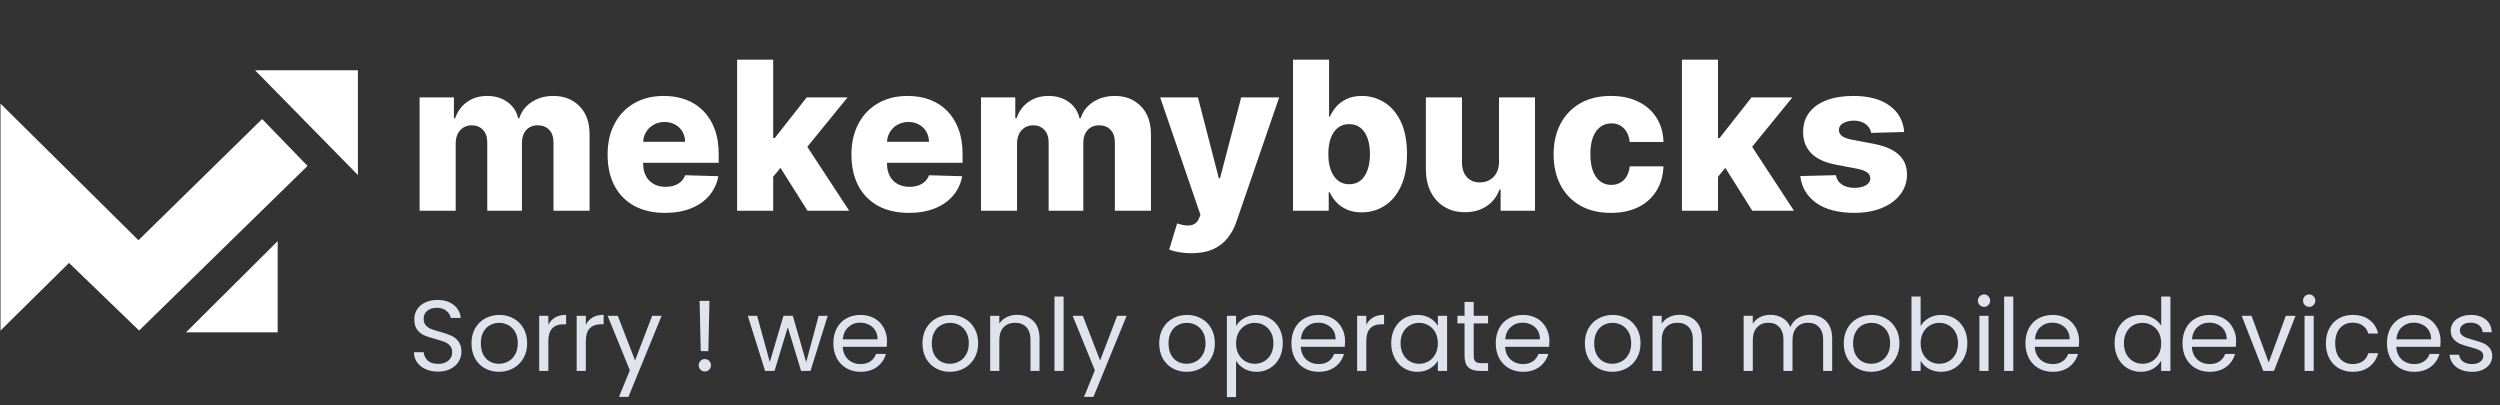 <svg width="796" height="129" viewBox="0 0 796 129" fill="none" xmlns="http://www.w3.org/2000/svg">
<rect x="0" y="0" width="796" height="129" fill="#333333" stroke="none"/>
<path d="M0.167 105.244L0.168 33.003L44.079 76.49L83.461 37.901L97.922 52.831L44.29 105.244L21.981 83.714L0.167 105.244Z" fill="white"/>
<path d="M59.234 105.811H88.414L88.415 76.773L59.234 105.811Z" fill="white"/>
<path d="M113.962 55.738L81.222 22.381H113.963L113.962 55.738Z" fill="white"/>
<path d="M133.604 67.096V31.016H144.527V37.64H144.926C145.678 35.447 146.946 33.717 148.731 32.449C150.517 31.18 152.646 30.546 155.121 30.546C157.626 30.546 159.772 31.188 161.557 32.472C163.342 33.756 164.477 35.479 164.963 37.64H165.339C166.012 35.494 167.328 33.78 169.285 32.495C171.242 31.196 173.552 30.546 176.214 30.546C179.628 30.546 182.4 31.642 184.53 33.834C186.66 36.011 187.724 39.002 187.724 42.807V67.096H176.238V45.438C176.238 43.637 175.776 42.267 174.852 41.328C173.928 40.372 172.73 39.895 171.258 39.895C169.676 39.895 168.432 40.411 167.523 41.445C166.631 42.463 166.184 43.833 166.184 45.556V67.096H155.144V45.321C155.144 43.645 154.69 42.322 153.782 41.351C152.873 40.38 151.676 39.895 150.188 39.895C149.186 39.895 148.301 40.138 147.533 40.623C146.766 41.093 146.163 41.766 145.725 42.643C145.302 43.52 145.091 44.553 145.091 45.744V67.096H133.604ZM211.708 67.777C207.933 67.777 204.676 67.033 201.936 65.546C199.211 64.042 197.113 61.905 195.641 59.133C194.184 56.345 193.456 53.033 193.456 49.197C193.456 45.47 194.192 42.212 195.664 39.425C197.136 36.622 199.211 34.445 201.889 32.895C204.567 31.329 207.722 30.546 211.355 30.546C213.923 30.546 216.272 30.945 218.402 31.744C220.532 32.542 222.372 33.725 223.922 35.291C225.473 36.857 226.678 38.791 227.54 41.093C228.401 43.379 228.832 46.002 228.832 48.962V51.828H197.473V45.156H218.144C218.128 43.935 217.838 42.847 217.275 41.891C216.711 40.936 215.936 40.192 214.949 39.66C213.978 39.112 212.859 38.838 211.59 38.838C210.306 38.838 209.155 39.127 208.137 39.707C207.119 40.271 206.313 41.046 205.718 42.032C205.123 43.003 204.809 44.107 204.778 45.344V52.133C204.778 53.605 205.068 54.897 205.647 56.009C206.227 57.105 207.049 57.958 208.114 58.569C209.178 59.18 210.447 59.485 211.919 59.485C212.937 59.485 213.861 59.344 214.691 59.062C215.521 58.781 216.233 58.365 216.828 57.817C217.423 57.269 217.87 56.596 218.167 55.797L228.714 56.103C228.276 58.467 227.313 60.527 225.825 62.281C224.353 64.019 222.419 65.373 220.023 66.344C217.627 67.299 214.855 67.777 211.708 67.777ZM245.057 57.63L245.104 43.935H246.701L256.849 31.016H269.862L254.782 49.526H251.752L245.057 57.63ZM234.698 67.096V18.989H246.185V67.096H234.698ZM257.107 67.096L247.664 52.109L255.228 43.959L270.379 67.096H257.107ZM289.353 67.777C285.579 67.777 282.322 67.033 279.581 65.546C276.856 64.042 274.758 61.905 273.286 59.133C271.83 56.345 271.101 53.033 271.101 49.197C271.101 45.47 271.837 42.212 273.309 39.425C274.781 36.622 276.856 34.445 279.534 32.895C282.212 31.329 285.368 30.546 289.001 30.546C291.569 30.546 293.918 30.945 296.048 31.744C298.177 32.542 300.017 33.725 301.568 35.291C303.118 36.857 304.324 38.791 305.185 41.093C306.046 43.379 306.477 46.002 306.477 48.962V51.828H275.118V45.156H295.789C295.773 43.935 295.484 42.847 294.92 41.891C294.356 40.936 293.581 40.192 292.595 39.66C291.624 39.112 290.504 38.838 289.235 38.838C287.951 38.838 286.8 39.127 285.782 39.707C284.765 40.271 283.958 41.046 283.363 42.032C282.768 43.003 282.455 44.107 282.423 45.344V52.133C282.423 53.605 282.713 54.897 283.293 56.009C283.872 57.105 284.694 57.958 285.759 58.569C286.824 59.18 288.092 59.485 289.564 59.485C290.582 59.485 291.506 59.344 292.336 59.062C293.166 58.781 293.879 58.365 294.474 57.817C295.069 57.269 295.515 56.596 295.813 55.797L306.36 56.103C305.921 58.467 304.958 60.527 303.47 62.281C301.998 64.019 300.064 65.373 297.668 66.344C295.272 67.299 292.501 67.777 289.353 67.777ZM312.344 67.096V31.016H323.266V37.64H323.666C324.417 35.447 325.686 33.717 327.471 32.449C329.256 31.18 331.386 30.546 333.86 30.546C336.366 30.546 338.511 31.188 340.296 32.472C342.082 33.756 343.217 35.479 343.702 37.64H344.078C344.752 35.494 346.067 33.78 348.024 32.495C349.982 31.196 352.292 30.546 354.954 30.546C358.368 30.546 361.14 31.642 363.269 33.834C365.399 36.011 366.464 39.002 366.464 42.807V67.096H354.977V45.438C354.977 43.637 354.515 42.267 353.592 41.328C352.668 40.372 351.47 39.895 349.998 39.895C348.416 39.895 347.171 40.411 346.263 41.445C345.37 42.463 344.924 43.833 344.924 45.556V67.096H333.884V45.321C333.884 43.645 333.43 42.322 332.521 41.351C331.613 40.38 330.415 39.895 328.927 39.895C327.925 39.895 327.04 40.138 326.273 40.623C325.506 41.093 324.903 41.766 324.464 42.643C324.041 43.52 323.83 44.553 323.83 45.744V67.096H312.344ZM379.313 80.626C377.935 80.626 376.635 80.516 375.414 80.297C374.192 80.094 373.143 79.82 372.266 79.475L374.803 71.136C375.93 71.512 376.948 71.731 377.856 71.794C378.78 71.856 379.571 71.708 380.229 71.347C380.902 71.003 381.419 70.385 381.779 69.492L382.226 68.411L369.4 31.016H381.427L388.075 56.76H388.45L395.192 31.016H407.289L393.689 70.549C393.031 72.522 392.099 74.26 390.893 75.764C389.703 77.283 388.161 78.473 386.266 79.334C384.387 80.195 382.069 80.626 379.313 80.626ZM411.693 67.096V18.989H423.18V37.193H423.415C423.885 36.097 424.55 35.04 425.412 34.022C426.288 33.004 427.4 32.174 428.747 31.532C430.109 30.875 431.738 30.546 433.633 30.546C436.139 30.546 438.48 31.203 440.656 32.519C442.849 33.834 444.618 35.862 445.965 38.603C447.312 41.343 447.985 44.835 447.985 49.079C447.985 53.166 447.335 56.588 446.036 59.344C444.751 62.1 443.013 64.168 440.821 65.546C438.644 66.924 436.225 67.613 433.562 67.613C431.746 67.613 430.172 67.315 428.841 66.72C427.51 66.125 426.39 65.342 425.482 64.371C424.589 63.4 423.9 62.359 423.415 61.247H423.063V67.096H411.693ZM422.945 49.056C422.945 50.998 423.203 52.689 423.72 54.13C424.253 55.57 425.012 56.69 425.999 57.489C427.001 58.272 428.199 58.663 429.593 58.663C431.002 58.663 432.2 58.272 433.187 57.489C434.173 56.69 434.917 55.57 435.418 54.13C435.935 52.689 436.193 50.998 436.193 49.056C436.193 47.114 435.935 45.431 435.418 44.005C434.917 42.58 434.173 41.476 433.187 40.693C432.216 39.91 431.018 39.519 429.593 39.519C428.183 39.519 426.985 39.903 425.999 40.67C425.012 41.437 424.253 42.533 423.72 43.959C423.203 45.383 422.945 47.083 422.945 49.056ZM477.283 51.522V31.016H488.746V67.096H477.8V60.378H477.424C476.625 62.586 475.263 64.34 473.337 65.639C471.426 66.924 469.116 67.566 466.407 67.566C463.948 67.566 461.787 67.002 459.924 65.874C458.06 64.747 456.612 63.173 455.578 61.153C454.545 59.117 454.02 56.737 454.004 54.012V31.016H465.491V51.757C465.507 53.715 466.023 55.257 467.041 56.385C468.059 57.512 469.445 58.076 471.199 58.076C472.342 58.076 473.368 57.825 474.276 57.324C475.2 56.807 475.928 56.063 476.461 55.093C477.009 54.106 477.283 52.916 477.283 51.522ZM512.899 67.777C509.094 67.777 505.829 66.994 503.104 65.428C500.395 63.862 498.312 61.685 496.856 58.898C495.399 56.095 494.671 52.853 494.671 49.173C494.671 45.477 495.399 42.236 496.856 39.448C498.328 36.645 500.418 34.461 503.127 32.895C505.852 31.329 509.102 30.546 512.876 30.546C516.211 30.546 519.116 31.149 521.59 32.355C524.08 33.56 526.022 35.267 527.416 37.475C528.825 39.668 529.569 42.244 529.647 45.203H518.913C518.693 43.356 518.067 41.907 517.033 40.858C516.015 39.809 514.684 39.284 513.04 39.284C511.709 39.284 510.542 39.66 509.54 40.411C508.538 41.148 507.755 42.244 507.191 43.7C506.643 45.141 506.369 46.926 506.369 49.056C506.369 51.185 506.643 52.986 507.191 54.458C507.755 55.915 508.538 57.019 509.54 57.77C510.542 58.507 511.709 58.874 513.04 58.874C514.105 58.874 515.045 58.647 515.859 58.193C516.689 57.739 517.37 57.074 517.902 56.197C518.435 55.304 518.772 54.224 518.913 52.955H529.647C529.538 55.93 528.794 58.53 527.416 60.754C526.053 62.977 524.135 64.708 521.661 65.945C519.202 67.166 516.282 67.777 512.899 67.777ZM545.885 57.63L545.932 43.935H547.529L557.677 31.016H570.69L555.609 49.526H552.579L545.885 57.63ZM535.526 67.096V18.989H547.012V67.096H535.526ZM557.935 67.096L548.492 52.109L556.056 43.959L571.207 67.096H557.935ZM606.3 42.032L595.753 42.314C595.644 41.562 595.346 40.897 594.861 40.318C594.375 39.722 593.741 39.261 592.958 38.932C592.191 38.587 591.298 38.415 590.28 38.415C588.949 38.415 587.814 38.681 586.874 39.214C585.95 39.746 585.496 40.466 585.512 41.375C585.496 42.079 585.778 42.69 586.358 43.207C586.953 43.724 588.01 44.139 589.529 44.452L596.482 45.767C600.083 46.456 602.761 47.599 604.515 49.197C606.285 50.794 607.177 52.908 607.193 55.539C607.177 58.013 606.441 60.166 604.985 61.999C603.544 63.831 601.571 65.256 599.065 66.274C596.56 67.276 593.694 67.777 590.468 67.777C585.316 67.777 581.252 66.72 578.277 64.606C575.317 62.476 573.626 59.626 573.203 56.056L584.549 55.774C584.799 57.089 585.449 58.092 586.498 58.781C587.548 59.469 588.887 59.814 590.515 59.814C591.987 59.814 593.185 59.54 594.109 58.992C595.033 58.444 595.503 57.716 595.519 56.807C595.503 55.993 595.143 55.343 594.438 54.858C593.733 54.357 592.629 53.965 591.126 53.683L584.831 52.485C581.213 51.828 578.52 50.614 576.75 48.844C574.981 47.059 574.104 44.788 574.119 42.032C574.104 39.621 574.746 37.561 576.046 35.855C577.345 34.132 579.193 32.816 581.589 31.908C583.985 31 586.812 30.546 590.069 30.546C594.955 30.546 598.807 31.572 601.626 33.623C604.445 35.659 606.003 38.462 606.3 42.032Z" fill="white"/>
<path d="M139.499 118.32C138.027 118.32 136.704 118.064 135.531 117.552C134.379 117.019 133.472 116.293 132.811 115.376C132.15 114.437 131.808 113.36 131.787 112.144H134.891C134.998 113.189 135.424 114.075 136.171 114.8C136.939 115.504 138.048 115.856 139.499 115.856C140.886 115.856 141.974 115.515 142.763 114.832C143.574 114.128 143.979 113.232 143.979 112.144C143.979 111.291 143.744 110.597 143.275 110.064C142.806 109.531 142.219 109.125 141.515 108.848C140.811 108.571 139.862 108.272 138.667 107.952C137.195 107.568 136.011 107.184 135.115 106.8C134.24 106.416 133.483 105.819 132.843 105.008C132.224 104.176 131.915 103.067 131.915 101.68C131.915 100.464 132.224 99.387 132.843 98.448C133.462 97.509 134.326 96.784 135.435 96.272C136.566 95.76 137.856 95.504 139.307 95.504C141.398 95.504 143.104 96.027 144.427 97.072C145.771 98.117 146.528 99.504 146.699 101.232H143.499C143.392 100.379 142.944 99.632 142.155 98.992C141.366 98.331 140.32 98 139.019 98C137.803 98 136.811 98.32 136.043 98.96C135.275 99.579 134.891 100.453 134.891 101.584C134.891 102.395 135.115 103.056 135.563 103.568C136.032 104.08 136.598 104.475 137.259 104.752C137.942 105.008 138.891 105.307 140.107 105.648C141.579 106.053 142.763 106.459 143.659 106.864C144.555 107.248 145.323 107.856 145.963 108.688C146.603 109.499 146.923 110.608 146.923 112.016C146.923 113.104 146.635 114.128 146.059 115.088C145.483 116.048 144.63 116.827 143.499 117.424C142.368 118.021 141.035 118.32 139.499 118.32ZM158.856 118.384C157.214 118.384 155.72 118.011 154.376 117.264C153.054 116.517 152.008 115.461 151.24 114.096C150.494 112.709 150.12 111.109 150.12 109.296C150.12 107.504 150.504 105.925 151.272 104.56C152.062 103.173 153.128 102.117 154.472 101.392C155.816 100.645 157.32 100.272 158.984 100.272C160.648 100.272 162.152 100.645 163.496 101.392C164.84 102.117 165.896 103.163 166.664 104.528C167.454 105.893 167.848 107.483 167.848 109.296C167.848 111.109 167.443 112.709 166.632 114.096C165.843 115.461 164.766 116.517 163.4 117.264C162.035 118.011 160.52 118.384 158.856 118.384ZM158.856 115.824C159.902 115.824 160.883 115.579 161.8 115.088C162.718 114.597 163.454 113.861 164.008 112.88C164.584 111.899 164.872 110.704 164.872 109.296C164.872 107.888 164.595 106.693 164.04 105.712C163.486 104.731 162.76 104.005 161.864 103.536C160.968 103.045 159.998 102.8 158.952 102.8C157.886 102.8 156.904 103.045 156.008 103.536C155.134 104.005 154.43 104.731 153.896 105.712C153.363 106.693 153.096 107.888 153.096 109.296C153.096 110.725 153.352 111.931 153.864 112.912C154.398 113.893 155.102 114.629 155.976 115.12C156.851 115.589 157.811 115.824 158.856 115.824ZM174.589 103.408C175.101 102.405 175.826 101.627 176.765 101.072C177.725 100.517 178.888 100.24 180.253 100.24V103.248H179.485C176.221 103.248 174.589 105.019 174.589 108.56V118.096H171.677V100.56H174.589V103.408ZM186.527 103.408C187.039 102.405 187.764 101.627 188.703 101.072C189.663 100.517 190.825 100.24 192.191 100.24V103.248H191.423C188.159 103.248 186.527 105.019 186.527 108.56V118.096H183.615V100.56H186.527V103.408ZM210.656 100.56L200.096 126.352H197.088L200.544 117.904L193.472 100.56H196.704L202.208 114.768L207.648 100.56H210.656ZM225.891 95.792L225.539 111.792H223.107L222.755 95.792H225.891ZM224.451 118.288C223.896 118.288 223.427 118.096 223.043 117.712C222.659 117.328 222.467 116.859 222.467 116.304C222.467 115.749 222.659 115.28 223.043 114.896C223.427 114.512 223.896 114.32 224.451 114.32C224.984 114.32 225.432 114.512 225.795 114.896C226.179 115.28 226.371 115.749 226.371 116.304C226.371 116.859 226.179 117.328 225.795 117.712C225.432 118.096 224.984 118.288 224.451 118.288ZM263.537 100.56L258.065 118.096H255.057L250.833 104.176L246.609 118.096H243.601L238.097 100.56H241.073L245.105 115.28L249.457 100.56H252.433L256.689 115.312L260.657 100.56H263.537ZM282.427 108.656C282.427 109.211 282.395 109.797 282.331 110.416H268.315C268.422 112.144 269.008 113.499 270.075 114.48C271.163 115.44 272.475 115.92 274.011 115.92C275.27 115.92 276.315 115.632 277.147 115.056C278 114.459 278.598 113.669 278.939 112.688H282.075C281.606 114.373 280.667 115.749 279.259 116.816C277.851 117.861 276.102 118.384 274.011 118.384C272.347 118.384 270.854 118.011 269.531 117.264C268.23 116.517 267.206 115.461 266.459 114.096C265.712 112.709 265.339 111.109 265.339 109.296C265.339 107.483 265.702 105.893 266.427 104.528C267.152 103.163 268.166 102.117 269.467 101.392C270.79 100.645 272.304 100.272 274.011 100.272C275.675 100.272 277.147 100.635 278.427 101.36C279.707 102.085 280.688 103.088 281.371 104.368C282.075 105.627 282.427 107.056 282.427 108.656ZM279.419 108.048C279.419 106.939 279.174 105.989 278.683 105.2C278.192 104.389 277.52 103.781 276.667 103.376C275.835 102.949 274.907 102.736 273.883 102.736C272.411 102.736 271.152 103.205 270.107 104.144C269.083 105.083 268.496 106.384 268.347 108.048H279.419ZM302.45 118.384C300.807 118.384 299.314 118.011 297.97 117.264C296.647 116.517 295.602 115.461 294.834 114.096C294.087 112.709 293.714 111.109 293.714 109.296C293.714 107.504 294.098 105.925 294.866 104.56C295.655 103.173 296.722 102.117 298.066 101.392C299.41 100.645 300.914 100.272 302.578 100.272C304.242 100.272 305.746 100.645 307.09 101.392C308.434 102.117 309.49 103.163 310.258 104.528C311.047 105.893 311.442 107.483 311.442 109.296C311.442 111.109 311.037 112.709 310.226 114.096C309.437 115.461 308.359 116.517 306.994 117.264C305.629 118.011 304.114 118.384 302.45 118.384ZM302.45 115.824C303.495 115.824 304.477 115.579 305.394 115.088C306.311 114.597 307.047 113.861 307.602 112.88C308.178 111.899 308.466 110.704 308.466 109.296C308.466 107.888 308.189 106.693 307.634 105.712C307.079 104.731 306.354 104.005 305.458 103.536C304.562 103.045 303.591 102.8 302.546 102.8C301.479 102.8 300.498 103.045 299.602 103.536C298.727 104.005 298.023 104.731 297.49 105.712C296.957 106.693 296.69 107.888 296.69 109.296C296.69 110.725 296.946 111.931 297.458 112.912C297.991 113.893 298.695 114.629 299.57 115.12C300.445 115.589 301.405 115.824 302.45 115.824ZM323.815 100.24C325.948 100.24 327.676 100.891 328.999 102.192C330.322 103.472 330.983 105.328 330.983 107.76V118.096H328.103V108.176C328.103 106.427 327.666 105.093 326.791 104.176C325.916 103.237 324.722 102.768 323.207 102.768C321.671 102.768 320.444 103.248 319.527 104.208C318.631 105.168 318.183 106.565 318.183 108.4V118.096H315.271V100.56H318.183V103.056C318.759 102.16 319.538 101.467 320.519 100.976C321.522 100.485 322.62 100.24 323.815 100.24ZM338.652 94.416V118.096H335.74V94.416H338.652ZM358.719 100.56L348.159 126.352H345.151L348.607 117.904L341.535 100.56H344.767L350.271 114.768L355.711 100.56H358.719ZM377.825 118.384C376.182 118.384 374.689 118.011 373.345 117.264C372.022 116.517 370.977 115.461 370.209 114.096C369.462 112.709 369.089 111.109 369.089 109.296C369.089 107.504 369.473 105.925 370.241 104.56C371.03 103.173 372.097 102.117 373.441 101.392C374.785 100.645 376.289 100.272 377.953 100.272C379.617 100.272 381.121 100.645 382.465 101.392C383.809 102.117 384.865 103.163 385.633 104.528C386.422 105.893 386.817 107.483 386.817 109.296C386.817 111.109 386.412 112.709 385.601 114.096C384.812 115.461 383.734 116.517 382.369 117.264C381.004 118.011 379.489 118.384 377.825 118.384ZM377.825 115.824C378.87 115.824 379.852 115.579 380.769 115.088C381.686 114.597 382.422 113.861 382.977 112.88C383.553 111.899 383.841 110.704 383.841 109.296C383.841 107.888 383.564 106.693 383.009 105.712C382.454 104.731 381.729 104.005 380.833 103.536C379.937 103.045 378.966 102.8 377.921 102.8C376.854 102.8 375.873 103.045 374.977 103.536C374.102 104.005 373.398 104.731 372.865 105.712C372.332 106.693 372.065 107.888 372.065 109.296C372.065 110.725 372.321 111.931 372.833 112.912C373.366 113.893 374.07 114.629 374.945 115.12C375.82 115.589 376.78 115.824 377.825 115.824ZM393.558 103.792C394.134 102.789 394.987 101.957 396.118 101.296C397.27 100.613 398.603 100.272 400.118 100.272C401.675 100.272 403.083 100.645 404.342 101.392C405.622 102.139 406.625 103.195 407.35 104.56C408.075 105.904 408.438 107.472 408.438 109.264C408.438 111.035 408.075 112.613 407.35 114C406.625 115.387 405.622 116.464 404.342 117.232C403.083 118 401.675 118.384 400.118 118.384C398.625 118.384 397.302 118.053 396.15 117.392C395.019 116.709 394.155 115.867 393.558 114.864V126.416H390.646V100.56H393.558V103.792ZM405.462 109.264C405.462 107.941 405.195 106.789 404.662 105.808C404.129 104.827 403.403 104.08 402.486 103.568C401.59 103.056 400.598 102.8 399.51 102.8C398.443 102.8 397.451 103.067 396.534 103.6C395.638 104.112 394.913 104.869 394.358 105.872C393.825 106.853 393.558 107.995 393.558 109.296C393.558 110.619 393.825 111.781 394.358 112.784C394.913 113.765 395.638 114.523 396.534 115.056C397.451 115.568 398.443 115.824 399.51 115.824C400.598 115.824 401.59 115.568 402.486 115.056C403.403 114.523 404.129 113.765 404.662 112.784C405.195 111.781 405.462 110.608 405.462 109.264ZM428.271 108.656C428.271 109.211 428.239 109.797 428.175 110.416H414.159C414.266 112.144 414.852 113.499 415.919 114.48C417.007 115.44 418.319 115.92 419.855 115.92C421.114 115.92 422.159 115.632 422.991 115.056C423.844 114.459 424.442 113.669 424.783 112.688H427.919C427.45 114.373 426.511 115.749 425.103 116.816C423.695 117.861 421.946 118.384 419.855 118.384C418.191 118.384 416.698 118.011 415.375 117.264C414.074 116.517 413.05 115.461 412.303 114.096C411.556 112.709 411.183 111.109 411.183 109.296C411.183 107.483 411.546 105.893 412.271 104.528C412.996 103.163 414.01 102.117 415.311 101.392C416.634 100.645 418.148 100.272 419.855 100.272C421.519 100.272 422.991 100.635 424.271 101.36C425.551 102.085 426.532 103.088 427.215 104.368C427.919 105.627 428.271 107.056 428.271 108.656ZM425.263 108.048C425.263 106.939 425.018 105.989 424.527 105.2C424.036 104.389 423.364 103.781 422.511 103.376C421.679 102.949 420.751 102.736 419.727 102.736C418.255 102.736 416.996 103.205 415.951 104.144C414.927 105.083 414.34 106.384 414.191 108.048H425.263ZM435.027 103.408C435.539 102.405 436.264 101.627 437.203 101.072C438.163 100.517 439.325 100.24 440.691 100.24V103.248H439.923C436.659 103.248 435.027 105.019 435.027 108.56V118.096H432.115V100.56H435.027V103.408ZM442.964 109.264C442.964 107.472 443.327 105.904 444.052 104.56C444.777 103.195 445.769 102.139 447.028 101.392C448.308 100.645 449.727 100.272 451.284 100.272C452.82 100.272 454.153 100.603 455.284 101.264C456.415 101.925 457.257 102.757 457.812 103.76V100.56H460.756V118.096H457.812V114.832C457.236 115.856 456.372 116.709 455.22 117.392C454.089 118.053 452.767 118.384 451.252 118.384C449.695 118.384 448.287 118 447.028 117.232C445.769 116.464 444.777 115.387 444.052 114C443.327 112.613 442.964 111.035 442.964 109.264ZM457.812 109.296C457.812 107.973 457.545 106.821 457.012 105.84C456.479 104.859 455.753 104.112 454.836 103.6C453.94 103.067 452.948 102.8 451.86 102.8C450.772 102.8 449.78 103.056 448.884 103.568C447.988 104.08 447.273 104.827 446.74 105.808C446.207 106.789 445.94 107.941 445.94 109.264C445.94 110.608 446.207 111.781 446.74 112.784C447.273 113.765 447.988 114.523 448.884 115.056C449.78 115.568 450.772 115.824 451.86 115.824C452.948 115.824 453.94 115.568 454.836 115.056C455.753 114.523 456.479 113.765 457.012 112.784C457.545 111.781 457.812 110.619 457.812 109.296ZM469.229 102.96V113.296C469.229 114.149 469.41 114.757 469.773 115.12C470.136 115.461 470.765 115.632 471.661 115.632H473.805V118.096H471.181C469.56 118.096 468.344 117.723 467.533 116.976C466.722 116.229 466.317 115.003 466.317 113.296V102.96H464.045V100.56H466.317V96.144H469.229V100.56H473.805V102.96H469.229ZM493.333 108.656C493.333 109.211 493.301 109.797 493.237 110.416H479.221C479.328 112.144 479.915 113.499 480.981 114.48C482.069 115.44 483.381 115.92 484.917 115.92C486.176 115.92 487.221 115.632 488.053 115.056C488.907 114.459 489.504 113.669 489.845 112.688H492.981C492.512 114.373 491.573 115.749 490.165 116.816C488.757 117.861 487.008 118.384 484.917 118.384C483.253 118.384 481.76 118.011 480.437 117.264C479.136 116.517 478.112 115.461 477.365 114.096C476.619 112.709 476.245 111.109 476.245 109.296C476.245 107.483 476.608 105.893 477.333 104.528C478.059 103.163 479.072 102.117 480.373 101.392C481.696 100.645 483.211 100.272 484.917 100.272C486.581 100.272 488.053 100.635 489.333 101.36C490.613 102.085 491.595 103.088 492.277 104.368C492.981 105.627 493.333 107.056 493.333 108.656ZM490.325 108.048C490.325 106.939 490.08 105.989 489.589 105.2C489.099 104.389 488.427 103.781 487.573 103.376C486.741 102.949 485.813 102.736 484.789 102.736C483.317 102.736 482.059 103.205 481.013 104.144C479.989 105.083 479.403 106.384 479.253 108.048H490.325ZM513.356 118.384C511.714 118.384 510.22 118.011 508.876 117.264C507.554 116.517 506.508 115.461 505.74 114.096C504.994 112.709 504.62 111.109 504.62 109.296C504.62 107.504 505.004 105.925 505.772 104.56C506.562 103.173 507.628 102.117 508.972 101.392C510.316 100.645 511.82 100.272 513.484 100.272C515.148 100.272 516.652 100.645 517.996 101.392C519.34 102.117 520.396 103.163 521.164 104.528C521.954 105.893 522.348 107.483 522.348 109.296C522.348 111.109 521.943 112.709 521.132 114.096C520.343 115.461 519.266 116.517 517.9 117.264C516.535 118.011 515.02 118.384 513.356 118.384ZM513.356 115.824C514.402 115.824 515.383 115.579 516.3 115.088C517.218 114.597 517.954 113.861 518.508 112.88C519.084 111.899 519.372 110.704 519.372 109.296C519.372 107.888 519.095 106.693 518.54 105.712C517.986 104.731 517.26 104.005 516.364 103.536C515.468 103.045 514.498 102.8 513.452 102.8C512.386 102.8 511.404 103.045 510.508 103.536C509.634 104.005 508.93 104.731 508.396 105.712C507.863 106.693 507.596 107.888 507.596 109.296C507.596 110.725 507.852 111.931 508.364 112.912C508.898 113.893 509.602 114.629 510.476 115.12C511.351 115.589 512.311 115.824 513.356 115.824ZM534.721 100.24C536.854 100.24 538.582 100.891 539.905 102.192C541.228 103.472 541.889 105.328 541.889 107.76V118.096H539.009V108.176C539.009 106.427 538.572 105.093 537.697 104.176C536.822 103.237 535.628 102.768 534.113 102.768C532.577 102.768 531.35 103.248 530.433 104.208C529.537 105.168 529.089 106.565 529.089 108.4V118.096H526.177V100.56H529.089V103.056C529.665 102.16 530.444 101.467 531.425 100.976C532.428 100.485 533.526 100.24 534.721 100.24ZM576.265 100.24C577.63 100.24 578.846 100.528 579.913 101.104C580.98 101.659 581.822 102.501 582.441 103.632C583.06 104.763 583.369 106.139 583.369 107.76V118.096H580.489V108.176C580.489 106.427 580.052 105.093 579.177 104.176C578.324 103.237 577.161 102.768 575.689 102.768C574.174 102.768 572.969 103.259 572.073 104.24C571.177 105.2 570.729 106.597 570.729 108.432V118.096H567.849V108.176C567.849 106.427 567.412 105.093 566.537 104.176C565.684 103.237 564.521 102.768 563.049 102.768C561.534 102.768 560.329 103.259 559.433 104.24C558.537 105.2 558.089 106.597 558.089 108.432V118.096H555.177V100.56H558.089V103.088C558.665 102.171 559.433 101.467 560.393 100.976C561.374 100.485 562.452 100.24 563.625 100.24C565.097 100.24 566.398 100.571 567.529 101.232C568.66 101.893 569.502 102.864 570.057 104.144C570.548 102.907 571.358 101.947 572.489 101.264C573.62 100.581 574.878 100.24 576.265 100.24ZM595.794 118.384C594.151 118.384 592.658 118.011 591.314 117.264C589.991 116.517 588.946 115.461 588.178 114.096C587.431 112.709 587.058 111.109 587.058 109.296C587.058 107.504 587.442 105.925 588.21 104.56C588.999 103.173 590.066 102.117 591.41 101.392C592.754 100.645 594.258 100.272 595.922 100.272C597.586 100.272 599.09 100.645 600.434 101.392C601.778 102.117 602.834 103.163 603.602 104.528C604.391 105.893 604.786 107.483 604.786 109.296C604.786 111.109 604.381 112.709 603.57 114.096C602.781 115.461 601.703 116.517 600.338 117.264C598.973 118.011 597.458 118.384 595.794 118.384ZM595.794 115.824C596.839 115.824 597.821 115.579 598.738 115.088C599.655 114.597 600.391 113.861 600.946 112.88C601.522 111.899 601.81 110.704 601.81 109.296C601.81 107.888 601.533 106.693 600.978 105.712C600.423 104.731 599.698 104.005 598.802 103.536C597.906 103.045 596.935 102.8 595.89 102.8C594.823 102.8 593.842 103.045 592.946 103.536C592.071 104.005 591.367 104.731 590.834 105.712C590.301 106.693 590.034 107.888 590.034 109.296C590.034 110.725 590.29 111.931 590.802 112.912C591.335 113.893 592.039 114.629 592.914 115.12C593.789 115.589 594.749 115.824 595.794 115.824ZM611.527 103.824C612.124 102.779 612.999 101.925 614.151 101.264C615.303 100.603 616.615 100.272 618.087 100.272C619.665 100.272 621.084 100.645 622.343 101.392C623.601 102.139 624.593 103.195 625.319 104.56C626.044 105.904 626.407 107.472 626.407 109.264C626.407 111.035 626.044 112.613 625.319 114C624.593 115.387 623.591 116.464 622.311 117.232C621.052 118 619.644 118.384 618.087 118.384C616.572 118.384 615.239 118.053 614.087 117.392C612.956 116.731 612.103 115.888 611.527 114.864V118.096H608.615V94.416H611.527V103.824ZM623.431 109.264C623.431 107.941 623.164 106.789 622.631 105.808C622.097 104.827 621.372 104.08 620.455 103.568C619.559 103.056 618.567 102.8 617.479 102.8C616.412 102.8 615.42 103.067 614.503 103.6C613.607 104.112 612.881 104.869 612.327 105.872C611.793 106.853 611.527 107.995 611.527 109.296C611.527 110.619 611.793 111.781 612.327 112.784C612.881 113.765 613.607 114.523 614.503 115.056C615.42 115.568 616.412 115.824 617.479 115.824C618.567 115.824 619.559 115.568 620.455 115.056C621.372 114.523 622.097 113.765 622.631 112.784C623.164 111.781 623.431 110.608 623.431 109.264ZM631.744 97.712C631.189 97.712 630.72 97.52 630.336 97.136C629.952 96.752 629.76 96.283 629.76 95.728C629.76 95.173 629.952 94.704 630.336 94.32C630.72 93.936 631.189 93.744 631.744 93.744C632.277 93.744 632.725 93.936 633.088 94.32C633.472 94.704 633.664 95.173 633.664 95.728C633.664 96.283 633.472 96.752 633.088 97.136C632.725 97.52 632.277 97.712 631.744 97.712ZM633.152 100.56V118.096H630.24V100.56H633.152ZM641.027 94.416V118.096H638.115V94.416H641.027ZM661.99 108.656C661.99 109.211 661.958 109.797 661.894 110.416H647.878C647.984 112.144 648.571 113.499 649.638 114.48C650.726 115.44 652.038 115.92 653.574 115.92C654.832 115.92 655.878 115.632 656.71 115.056C657.563 114.459 658.16 113.669 658.502 112.688H661.638C661.168 114.373 660.23 115.749 658.822 116.816C657.414 117.861 655.664 118.384 653.574 118.384C651.91 118.384 650.416 118.011 649.094 117.264C647.792 116.517 646.768 115.461 646.022 114.096C645.275 112.709 644.902 111.109 644.902 109.296C644.902 107.483 645.264 105.893 645.99 104.528C646.715 103.163 647.728 102.117 649.03 101.392C650.352 100.645 651.867 100.272 653.574 100.272C655.238 100.272 656.71 100.635 657.99 101.36C659.27 102.085 660.251 103.088 660.934 104.368C661.638 105.627 661.99 107.056 661.99 108.656ZM658.982 108.048C658.982 106.939 658.736 105.989 658.246 105.2C657.755 104.389 657.083 103.781 656.23 103.376C655.398 102.949 654.47 102.736 653.446 102.736C651.974 102.736 650.715 103.205 649.67 104.144C648.646 105.083 648.059 106.384 647.91 108.048H658.982ZM673.277 109.264C673.277 107.472 673.639 105.904 674.365 104.56C675.09 103.195 676.082 102.139 677.341 101.392C678.621 100.645 680.05 100.272 681.629 100.272C682.994 100.272 684.263 100.592 685.437 101.232C686.61 101.851 687.506 102.672 688.125 103.696V94.416H691.069V118.096H688.125V114.8C687.549 115.845 686.695 116.709 685.565 117.392C684.434 118.053 683.111 118.384 681.597 118.384C680.039 118.384 678.621 118 677.341 117.232C676.082 116.464 675.09 115.387 674.365 114C673.639 112.613 673.277 111.035 673.277 109.264ZM688.125 109.296C688.125 107.973 687.858 106.821 687.325 105.84C686.791 104.859 686.066 104.112 685.149 103.6C684.253 103.067 683.261 102.8 682.173 102.8C681.085 102.8 680.093 103.056 679.197 103.568C678.301 104.08 677.586 104.827 677.053 105.808C676.519 106.789 676.253 107.941 676.253 109.264C676.253 110.608 676.519 111.781 677.053 112.784C677.586 113.765 678.301 114.523 679.197 115.056C680.093 115.568 681.085 115.824 682.173 115.824C683.261 115.824 684.253 115.568 685.149 115.056C686.066 114.523 686.791 113.765 687.325 112.784C687.858 111.781 688.125 110.619 688.125 109.296ZM711.99 108.656C711.99 109.211 711.958 109.797 711.894 110.416H697.878C697.984 112.144 698.571 113.499 699.638 114.48C700.726 115.44 702.038 115.92 703.574 115.92C704.832 115.92 705.878 115.632 706.71 115.056C707.563 114.459 708.16 113.669 708.502 112.688H711.638C711.168 114.373 710.23 115.749 708.822 116.816C707.414 117.861 705.664 118.384 703.574 118.384C701.91 118.384 700.416 118.011 699.094 117.264C697.792 116.517 696.768 115.461 696.022 114.096C695.275 112.709 694.902 111.109 694.902 109.296C694.902 107.483 695.264 105.893 695.99 104.528C696.715 103.163 697.728 102.117 699.03 101.392C700.352 100.645 701.867 100.272 703.574 100.272C705.238 100.272 706.71 100.635 707.99 101.36C709.27 102.085 710.251 103.088 710.934 104.368C711.638 105.627 711.99 107.056 711.99 108.656ZM708.982 108.048C708.982 106.939 708.736 105.989 708.246 105.2C707.755 104.389 707.083 103.781 706.23 103.376C705.398 102.949 704.47 102.736 703.446 102.736C701.974 102.736 700.715 103.205 699.67 104.144C698.646 105.083 698.059 106.384 697.91 108.048H708.982ZM722.361 115.408L727.801 100.56H730.905L724.025 118.096H720.633L713.753 100.56H716.889L722.361 115.408ZM735.275 97.712C734.72 97.712 734.251 97.52 733.867 97.136C733.483 96.752 733.291 96.283 733.291 95.728C733.291 95.173 733.483 94.704 733.867 94.32C734.251 93.936 734.72 93.744 735.275 93.744C735.808 93.744 736.256 93.936 736.619 94.32C737.003 94.704 737.195 95.173 737.195 95.728C737.195 96.283 737.003 96.752 736.619 97.136C736.256 97.52 735.808 97.712 735.275 97.712ZM736.683 100.56V118.096H733.771V100.56H736.683ZM740.558 109.296C740.558 107.483 740.921 105.904 741.646 104.56C742.371 103.195 743.374 102.139 744.654 101.392C745.955 100.645 747.438 100.272 749.102 100.272C751.257 100.272 753.027 100.795 754.414 101.84C755.822 102.885 756.75 104.336 757.198 106.192H754.062C753.763 105.125 753.177 104.283 752.302 103.664C751.449 103.045 750.382 102.736 749.102 102.736C747.438 102.736 746.094 103.312 745.07 104.464C744.046 105.595 743.534 107.205 743.534 109.296C743.534 111.408 744.046 113.04 745.07 114.192C746.094 115.344 747.438 115.92 749.102 115.92C750.382 115.92 751.449 115.621 752.302 115.024C753.155 114.427 753.742 113.573 754.062 112.464H757.198C756.729 114.256 755.79 115.696 754.382 116.784C752.974 117.851 751.214 118.384 749.102 118.384C747.438 118.384 745.955 118.011 744.654 117.264C743.374 116.517 742.371 115.461 741.646 114.096C740.921 112.731 740.558 111.131 740.558 109.296ZM777.083 108.656C777.083 109.211 777.051 109.797 776.987 110.416H762.971C763.078 112.144 763.665 113.499 764.731 114.48C765.819 115.44 767.131 115.92 768.667 115.92C769.926 115.92 770.971 115.632 771.803 115.056C772.657 114.459 773.254 113.669 773.595 112.688H776.731C776.262 114.373 775.323 115.749 773.915 116.816C772.507 117.861 770.758 118.384 768.667 118.384C767.003 118.384 765.51 118.011 764.187 117.264C762.886 116.517 761.862 115.461 761.115 114.096C760.369 112.709 759.995 111.109 759.995 109.296C759.995 107.483 760.358 105.893 761.083 104.528C761.809 103.163 762.822 102.117 764.123 101.392C765.446 100.645 766.961 100.272 768.667 100.272C770.331 100.272 771.803 100.635 773.083 101.36C774.363 102.085 775.345 103.088 776.027 104.368C776.731 105.627 777.083 107.056 777.083 108.656ZM774.075 108.048C774.075 106.939 773.83 105.989 773.339 105.2C772.849 104.389 772.177 103.781 771.323 103.376C770.491 102.949 769.563 102.736 768.539 102.736C767.067 102.736 765.809 103.205 764.763 104.144C763.739 105.083 763.153 106.384 763.003 108.048H774.075ZM787.135 118.384C785.791 118.384 784.586 118.16 783.519 117.712C782.452 117.243 781.61 116.603 780.991 115.792C780.372 114.96 780.031 114.011 779.967 112.944H782.975C783.06 113.819 783.466 114.533 784.191 115.088C784.938 115.643 785.908 115.92 787.103 115.92C788.212 115.92 789.087 115.675 789.727 115.184C790.367 114.693 790.687 114.075 790.687 113.328C790.687 112.56 790.346 111.995 789.663 111.632C788.98 111.248 787.924 110.875 786.495 110.512C785.194 110.171 784.127 109.829 783.295 109.488C782.484 109.125 781.78 108.603 781.183 107.92C780.607 107.216 780.319 106.299 780.319 105.168C780.319 104.272 780.586 103.451 781.119 102.704C781.652 101.957 782.41 101.371 783.391 100.944C784.372 100.496 785.492 100.272 786.751 100.272C788.692 100.272 790.26 100.763 791.455 101.744C792.65 102.725 793.29 104.069 793.375 105.776H790.463C790.399 104.859 790.026 104.123 789.343 103.568C788.682 103.013 787.786 102.736 786.655 102.736C785.61 102.736 784.778 102.96 784.159 103.408C783.54 103.856 783.231 104.443 783.231 105.168C783.231 105.744 783.412 106.224 783.775 106.608C784.159 106.971 784.628 107.269 785.183 107.504C785.759 107.717 786.548 107.963 787.551 108.24C788.81 108.581 789.834 108.923 790.623 109.264C791.412 109.584 792.084 110.075 792.639 110.736C793.215 111.397 793.514 112.261 793.535 113.328C793.535 114.288 793.268 115.152 792.735 115.92C792.202 116.688 791.444 117.296 790.463 117.744C789.503 118.171 788.394 118.384 787.135 118.384Z" fill="#DFE3ED"/>
</svg>
